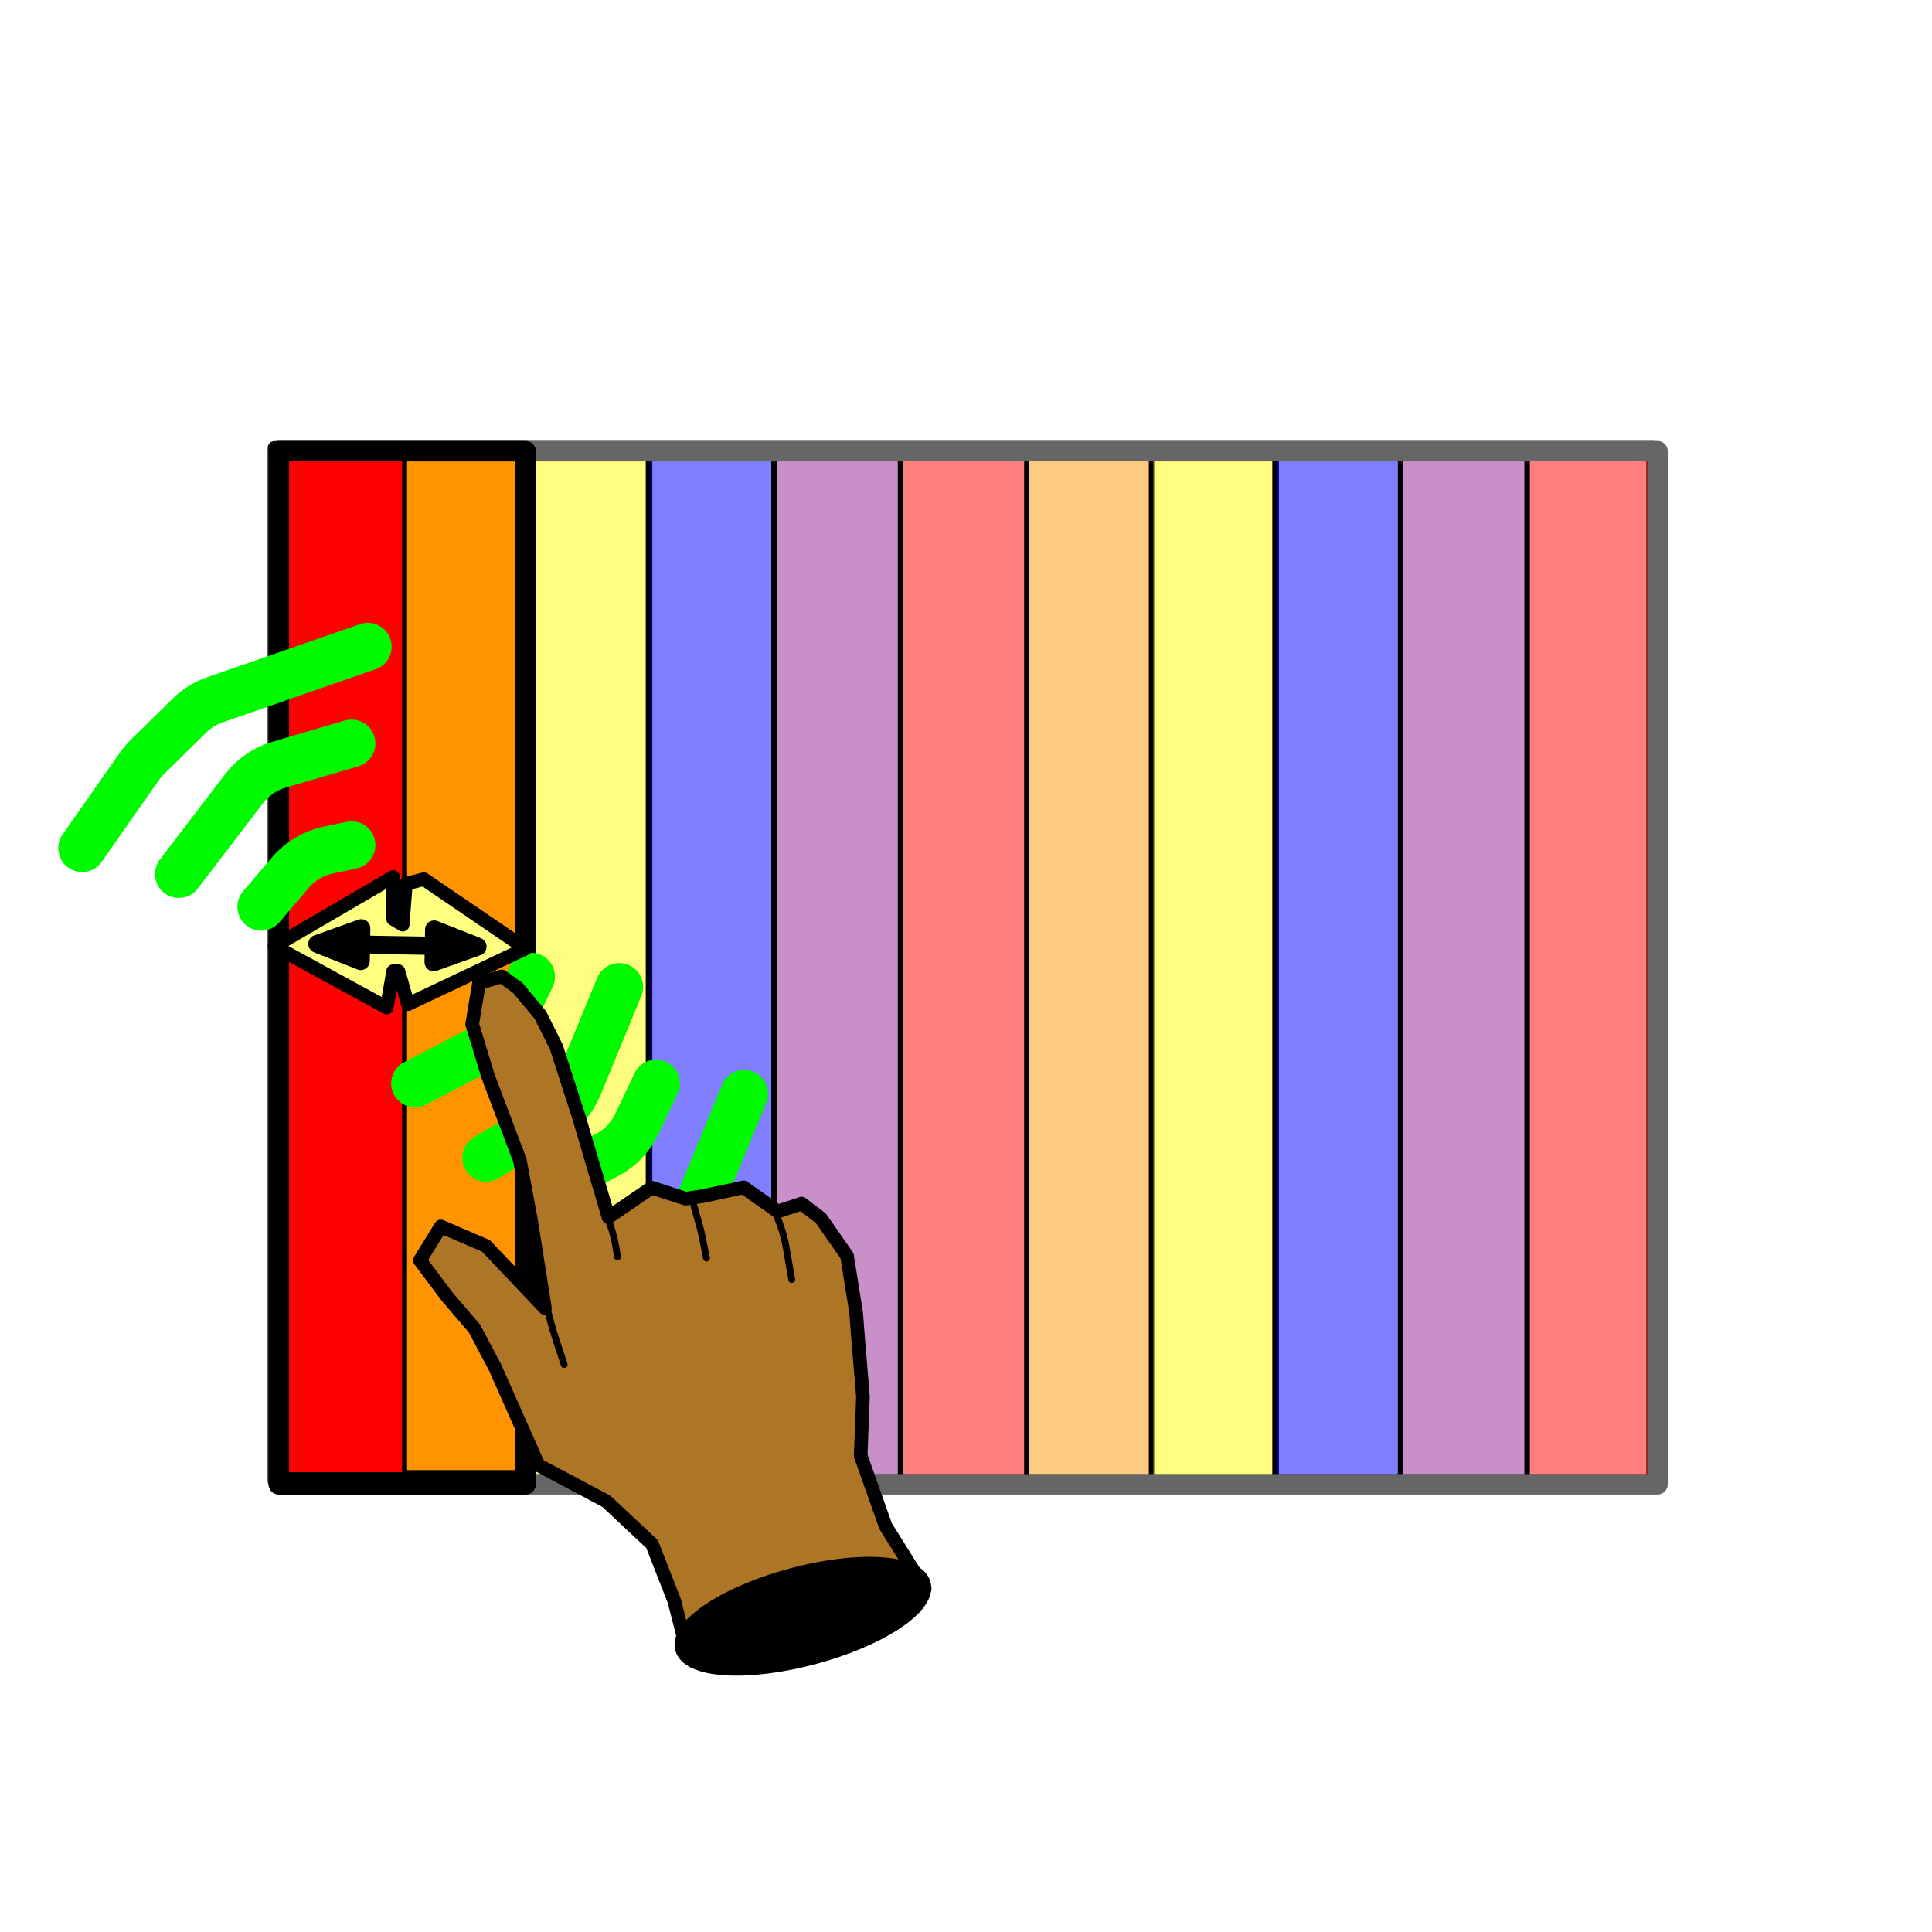 <?xml version="1.0" encoding="UTF-8" standalone="no"?>
<!DOCTYPE svg PUBLIC "-//W3C//DTD SVG 1.1//EN" "http://www.w3.org/Graphics/SVG/1.1/DTD/svg11.dtd">
<svg xmlns="http://www.w3.org/2000/svg" xmlns:xl="http://www.w3.org/1999/xlink" xmlns:dc="http://purl.org/dc/elements/1.1/" version="1.1" viewBox="0 0 850.394 850.394" width="850.394" height="850.394">
  <defs>
    <marker orient="auto" overflow="visible" markerUnits="strokeWidth" id="FilledArrow_Marker" stroke-linejoin="miter" stroke-miterlimit="10" viewBox="-1 -2 5 4" markerWidth="5" markerHeight="4" color="black">
      <g>
        <path d="M 2.4 0 L 0 -.9 L 0 .9 Z" fill="currentColor" stroke="currentColor" stroke-width="1"/>
      </g>
    </marker>
    <marker orient="auto" overflow="visible" markerUnits="strokeWidth" id="FilledArrow_Marker_2" stroke-linejoin="miter" stroke-miterlimit="10" viewBox="-4 -2 6 4" markerWidth="6" markerHeight="4" color="black">
      <g>
        <path d="M -2.4 0 L 0 .9 L 0 -.9 Z" fill="currentColor" stroke="currentColor" stroke-width="1"/>
      </g>
    </marker>
  </defs>
  <g id="trill_solo" stroke-opacity="1" stroke-dasharray="none" fill="none" fill-opacity="1" stroke="none">
    <title>trill solo</title>
    <g id="Shared_1: Master layer">
      <title>Master layer</title>
      <g id="Graphic_10">
        <rect x="120.821" y="197.15" width="606.828" height="454.742" fill="white"/>
        <rect x="120.821" y="197.15" width="606.828" height="454.742" stroke="black" stroke-linecap="round" stroke-linejoin="round" stroke-width="6"/>
      </g>
      <g id="Graphic_9">
        <rect x="340.919" y="197.15" width="55.26" height="454.742" fill="#942092" fill-opacity=".5"/>
        <rect x="340.919" y="197.15" width="55.26" height="454.742" stroke="black" stroke-linecap="round" stroke-linejoin="round" stroke-width="2"/>
      </g>
      <g id="Graphic_5">
        <rect x="120.821" y="197.06" width="55.26" height="454.742" fill="red" fill-opacity=".502"/>
        <rect x="120.821" y="197.06" width="55.26" height="454.742" stroke="black" stroke-linecap="round" stroke-linejoin="round" stroke-width="2"/>
      </g>
      <g id="Graphic_4">
        <rect x="176.081" y="197.06" width="55.26" height="454.742" fill="#ff9300" fill-opacity=".496"/>
        <rect x="176.081" y="197.06" width="55.26" height="454.742" stroke="black" stroke-linecap="round" stroke-linejoin="round" stroke-width="2"/>
      </g>
      <g id="Graphic_3">
        <rect x="230.885" y="197.836" width="55.26" height="454.024" fill="#fffc00" fill-opacity=".5"/>
        <rect x="230.885" y="197.836" width="55.26" height="454.024" stroke="black" stroke-linecap="round" stroke-linejoin="round" stroke-width="2"/>
      </g>
      <g id="Graphic_2">
        <rect x="285.235" y="197.105" width="55.26" height="454.742" fill="blue" fill-opacity=".5"/>
        <rect x="285.235" y="197.105" width="55.26" height="454.742" stroke="black" stroke-linecap="round" stroke-linejoin="round" stroke-width="2"/>
      </g>
      <g id="Graphic_15">
        <rect x="616.701" y="197.207" width="55.26" height="454.742" fill="#942092" fill-opacity=".5"/>
        <rect x="616.701" y="197.207" width="55.26" height="454.742" stroke="black" stroke-linecap="round" stroke-linejoin="round" stroke-width="2"/>
      </g>
      <g id="Graphic_14">
        <rect x="396.603" y="197.118" width="55.26" height="454.742" fill="red" fill-opacity=".502"/>
        <rect x="396.603" y="197.118" width="55.26" height="454.742" stroke="black" stroke-linecap="round" stroke-linejoin="round" stroke-width="2"/>
      </g>
      <g id="Graphic_13">
        <rect x="451.863" y="197.118" width="55.26" height="454.742" fill="#ff9300" fill-opacity=".496"/>
        <rect x="451.863" y="197.118" width="55.26" height="454.742" stroke="black" stroke-linecap="round" stroke-linejoin="round" stroke-width="2"/>
      </g>
      <g id="Graphic_12">
        <rect x="506.666" y="197.836" width="55.26" height="454.082" fill="#fffc00" fill-opacity=".5"/>
        <rect x="506.666" y="197.836" width="55.26" height="454.082" stroke="black" stroke-linecap="round" stroke-linejoin="round" stroke-width="2"/>
      </g>
      <g id="Graphic_11">
        <rect x="561.017" y="197.163" width="55.26" height="454.742" fill="blue" fill-opacity=".5"/>
        <rect x="561.017" y="197.163" width="55.26" height="454.742" stroke="black" stroke-linecap="round" stroke-linejoin="round" stroke-width="2"/>
      </g>
      <g id="Graphic_16">
        <rect x="672.39" y="197.207" width="55.26" height="454.742" fill="red" fill-opacity=".502"/>
        <rect x="672.39" y="197.207" width="55.26" height="454.742" stroke="black" stroke-linecap="round" stroke-linejoin="round" stroke-width="2"/>
      </g>
      <g id="Graphic_17">
        <rect x="122.744" y="198.592" width="606.828" height="454.742" stroke="#666" stroke-linecap="round" stroke-linejoin="round" stroke-width="9"/>
      </g>
    </g>
    <g id="trill_solo: home note">
      <title>home note</title>
      <g id="Graphic_155">
        <rect x="122.744" y="201.871" width="55.26" height="447.129" fill="red"/>
        <rect x="122.744" y="201.871" width="55.26" height="447.129" stroke="black" stroke-linecap="round" stroke-linejoin="round" stroke-width="2"/>
      </g>
      <g id="Graphic_156">
        <rect x="178.179" y="200.956" width="55.26" height="447.129" fill="#ff9300"/>
        <rect x="178.179" y="200.956" width="55.26" height="447.129" stroke="black" stroke-linecap="round" stroke-linejoin="round" stroke-width="2"/>
      </g>
    </g>
    <g id="trill_solo: Layer 2">
      <title>Layer 2</title>
      <g id="Graphic_154">
        <rect x="122.744" y="198.592" width="108.597" height="454.742" stroke="black" stroke-linecap="round" stroke-linejoin="round" stroke-width="9"/>
      </g>
      <g id="Line_151">
        <path d="M 288.787 476.892 L 280.329 494.704 C 277.496 500.67 272.774 505.535 266.895 508.543 L 257.43 513.386" stroke="#00fa00" stroke-linecap="round" stroke-linejoin="round" stroke-width="21"/>
      </g>
      <g id="Line_152">
        <path d="M 327.567 481.416 L 309.563 525.126 C 307.132 531.027 302.883 535.999 297.433 539.319 L 269.018 556.633" stroke="#00fa00" stroke-linecap="round" stroke-linejoin="round" stroke-width="21"/>
      </g>
      <g id="Line_149">
        <path d="M 233.787 429.892 L 225.271 447.828 C 222.474 453.718 217.834 458.536 212.054 461.554 L 182.673 476.892" stroke="#00fa00" stroke-linecap="round" stroke-linejoin="round" stroke-width="21"/>
      </g>
      <g id="Line_150">
        <path d="M 272.567 434.416 L 254.563 478.126 C 252.132 484.027 247.883 488.999 242.433 492.319 L 214.018 509.633" stroke="#00fa00" stroke-linecap="round" stroke-linejoin="round" stroke-width="21"/>
      </g>
      <g id="Group_138">
        <g id="Graphic_144">
          <path d="M 210.838 432.761 L 207.838 450.761 L 214.838 473.761 L 228.838 510.761 L 233.838 537.761 L 239.838 575.761 L 213.905 548.393 L 194.032 539.839 L 184.838 554.761 L 196.838 570.761 L 208.838 584.761 L 217.838 601.761 L 236.993 644.917 L 266.838 660.761 L 287.008 679.632 L 296.838 704.761 L 302.784 728.148 L 372.9 720.464 L 407.016 699.293 L 389.838 671.761 L 378.838 640.761 L 379.838 614.761 L 377.838 590.761 L 376.838 577.761 L 372.838 552.761 L 361.338 536.261 L 352.838 529.761 L 342.338 533.261 L 327.295 522.637 L 309.797 526.4 L 301.795 527.619 L 286.838 522.761 L 267.838 535.761 L 254.838 491.761 L 244.838 460.761 L 237.838 446.761 L 227.838 434.761 L 220.838 429.761 Z" fill="#ad7526"/>
          <path d="M 210.838 432.761 L 207.838 450.761 L 214.838 473.761 L 228.838 510.761 L 233.838 537.761 L 239.838 575.761 L 213.905 548.393 L 194.032 539.839 L 184.838 554.761 L 196.838 570.761 L 208.838 584.761 L 217.838 601.761 L 236.993 644.917 L 266.838 660.761 L 287.008 679.632 L 296.838 704.761 L 302.784 728.148 L 372.9 720.464 L 407.016 699.293 L 389.838 671.761 L 378.838 640.761 L 379.838 614.761 L 377.838 590.761 L 376.838 577.761 L 372.838 552.761 L 361.338 536.261 L 352.838 529.761 L 342.338 533.261 L 327.295 522.637 L 309.797 526.4 L 301.795 527.619 L 286.838 522.761 L 267.838 535.761 L 254.838 491.761 L 244.838 460.761 L 237.838 446.761 L 227.838 434.761 L 220.838 429.761 Z" stroke="black" stroke-linecap="round" stroke-linejoin="round" stroke-width="6"/>
        </g>
        <g id="Line_143">
          <path d="M 238.11 560.145 L 238.11 560.145 C 239.341 570.091 241.532 579.894 244.654 589.417 L 248.332 600.64" stroke="black" stroke-linecap="round" stroke-linejoin="round" stroke-width="3"/>
        </g>
        <g id="Line_142">
          <path d="M 305.481 530.826 L 308.065 540.131 C 308.458 541.547 308.799 542.976 309.087 544.416 L 310.953 553.749" stroke="black" stroke-linecap="round" stroke-linejoin="round" stroke-width="3"/>
        </g>
        <g id="Line_141">
          <path d="M 266.838 534.761 L 266.932 534.974 C 268.918 539.52 270.333 544.296 271.144 549.191 L 271.813 553.23" stroke="black" stroke-linecap="round" stroke-linejoin="round" stroke-width="3"/>
        </g>
        <g id="Line_140">
          <path d="M 341.755 534.934 L 342.32 536.292 C 344.03 540.399 345.277 544.684 346.04 549.068 L 348.496 563.193" stroke="black" stroke-linecap="round" stroke-linejoin="round" stroke-width="3"/>
        </g>
        <g id="Graphic_139">
          <path d="M 387.382 688.895 C 409.845 690.277 412.845 701.472 394.082 713.901 C 375.32 726.329 341.901 735.284 319.438 733.901 C 296.976 732.519 293.976 721.324 312.738 708.895 C 331.5 696.467 364.919 687.512 387.382 688.895" fill="black"/>
          <path d="M 387.382 688.895 C 409.845 690.277 412.845 701.472 394.082 713.901 C 375.32 726.329 341.901 735.284 319.438 733.901 C 296.976 732.519 293.976 721.324 312.738 708.895 C 331.5 696.467 364.919 687.512 387.382 688.895" stroke="black" stroke-linecap="round" stroke-linejoin="round" stroke-width="7"/>
        </g>
      </g>
      <g id="Graphic_146">
        <path d="M 173.05 404.5 L 173.05 386 L 120.821 416.5 L 170.252 443.5 L 173.05 427.5 L 175.382 427.5 L 179.579 442 L 231.341 417.5 L 186.574 387 L 178.646 389 L 177.247 407 Z" fill="#ffff80"/>
        <path d="M 173.05 404.5 L 173.05 386 L 120.821 416.5 L 170.252 443.5 L 173.05 427.5 L 175.382 427.5 L 179.579 442 L 231.341 417.5 L 186.574 387 L 178.646 389 L 177.247 407 Z" stroke="black" stroke-linecap="round" stroke-linejoin="round" stroke-width="6"/>
      </g>
      <g id="Line_145">
        <line x1="158.896" y1="415.796" x2="190.974" y2="416.34" marker-end="url(#FilledArrow_Marker)" marker-start="url(#FilledArrow_Marker_2)" stroke="black" stroke-linecap="round" stroke-linejoin="round" stroke-width="8"/>
      </g>
      <g id="Line_147">
        <path d="M 115 399.135 L 127.78 384.118 C 132.06 379.089 137.881 375.612 144.339 374.228 L 154.734 372" stroke="#00fa00" stroke-linecap="round" stroke-linejoin="round" stroke-width="21"/>
      </g>
      <g id="Line_148">
        <path d="M 78.713 384.728 L 107.416 347.167 C 111.291 342.097 116.682 338.394 122.806 336.597 L 154.734 327.228" stroke="#00fa00" stroke-linecap="round" stroke-linejoin="round" stroke-width="21"/>
      </g>
      <g id="Line_153">
        <path d="M 36.139 373.351 L 61.292 337.406 C 62.343 335.904 63.529 334.502 64.836 333.217 L 83.355 315.003 C 86.524 311.886 90.345 309.513 94.544 308.054 L 161.881 284.653" stroke="#00fa00" stroke-linecap="round" stroke-linejoin="round" stroke-width="21"/>
      </g>
    </g>
  </g>
</svg>
